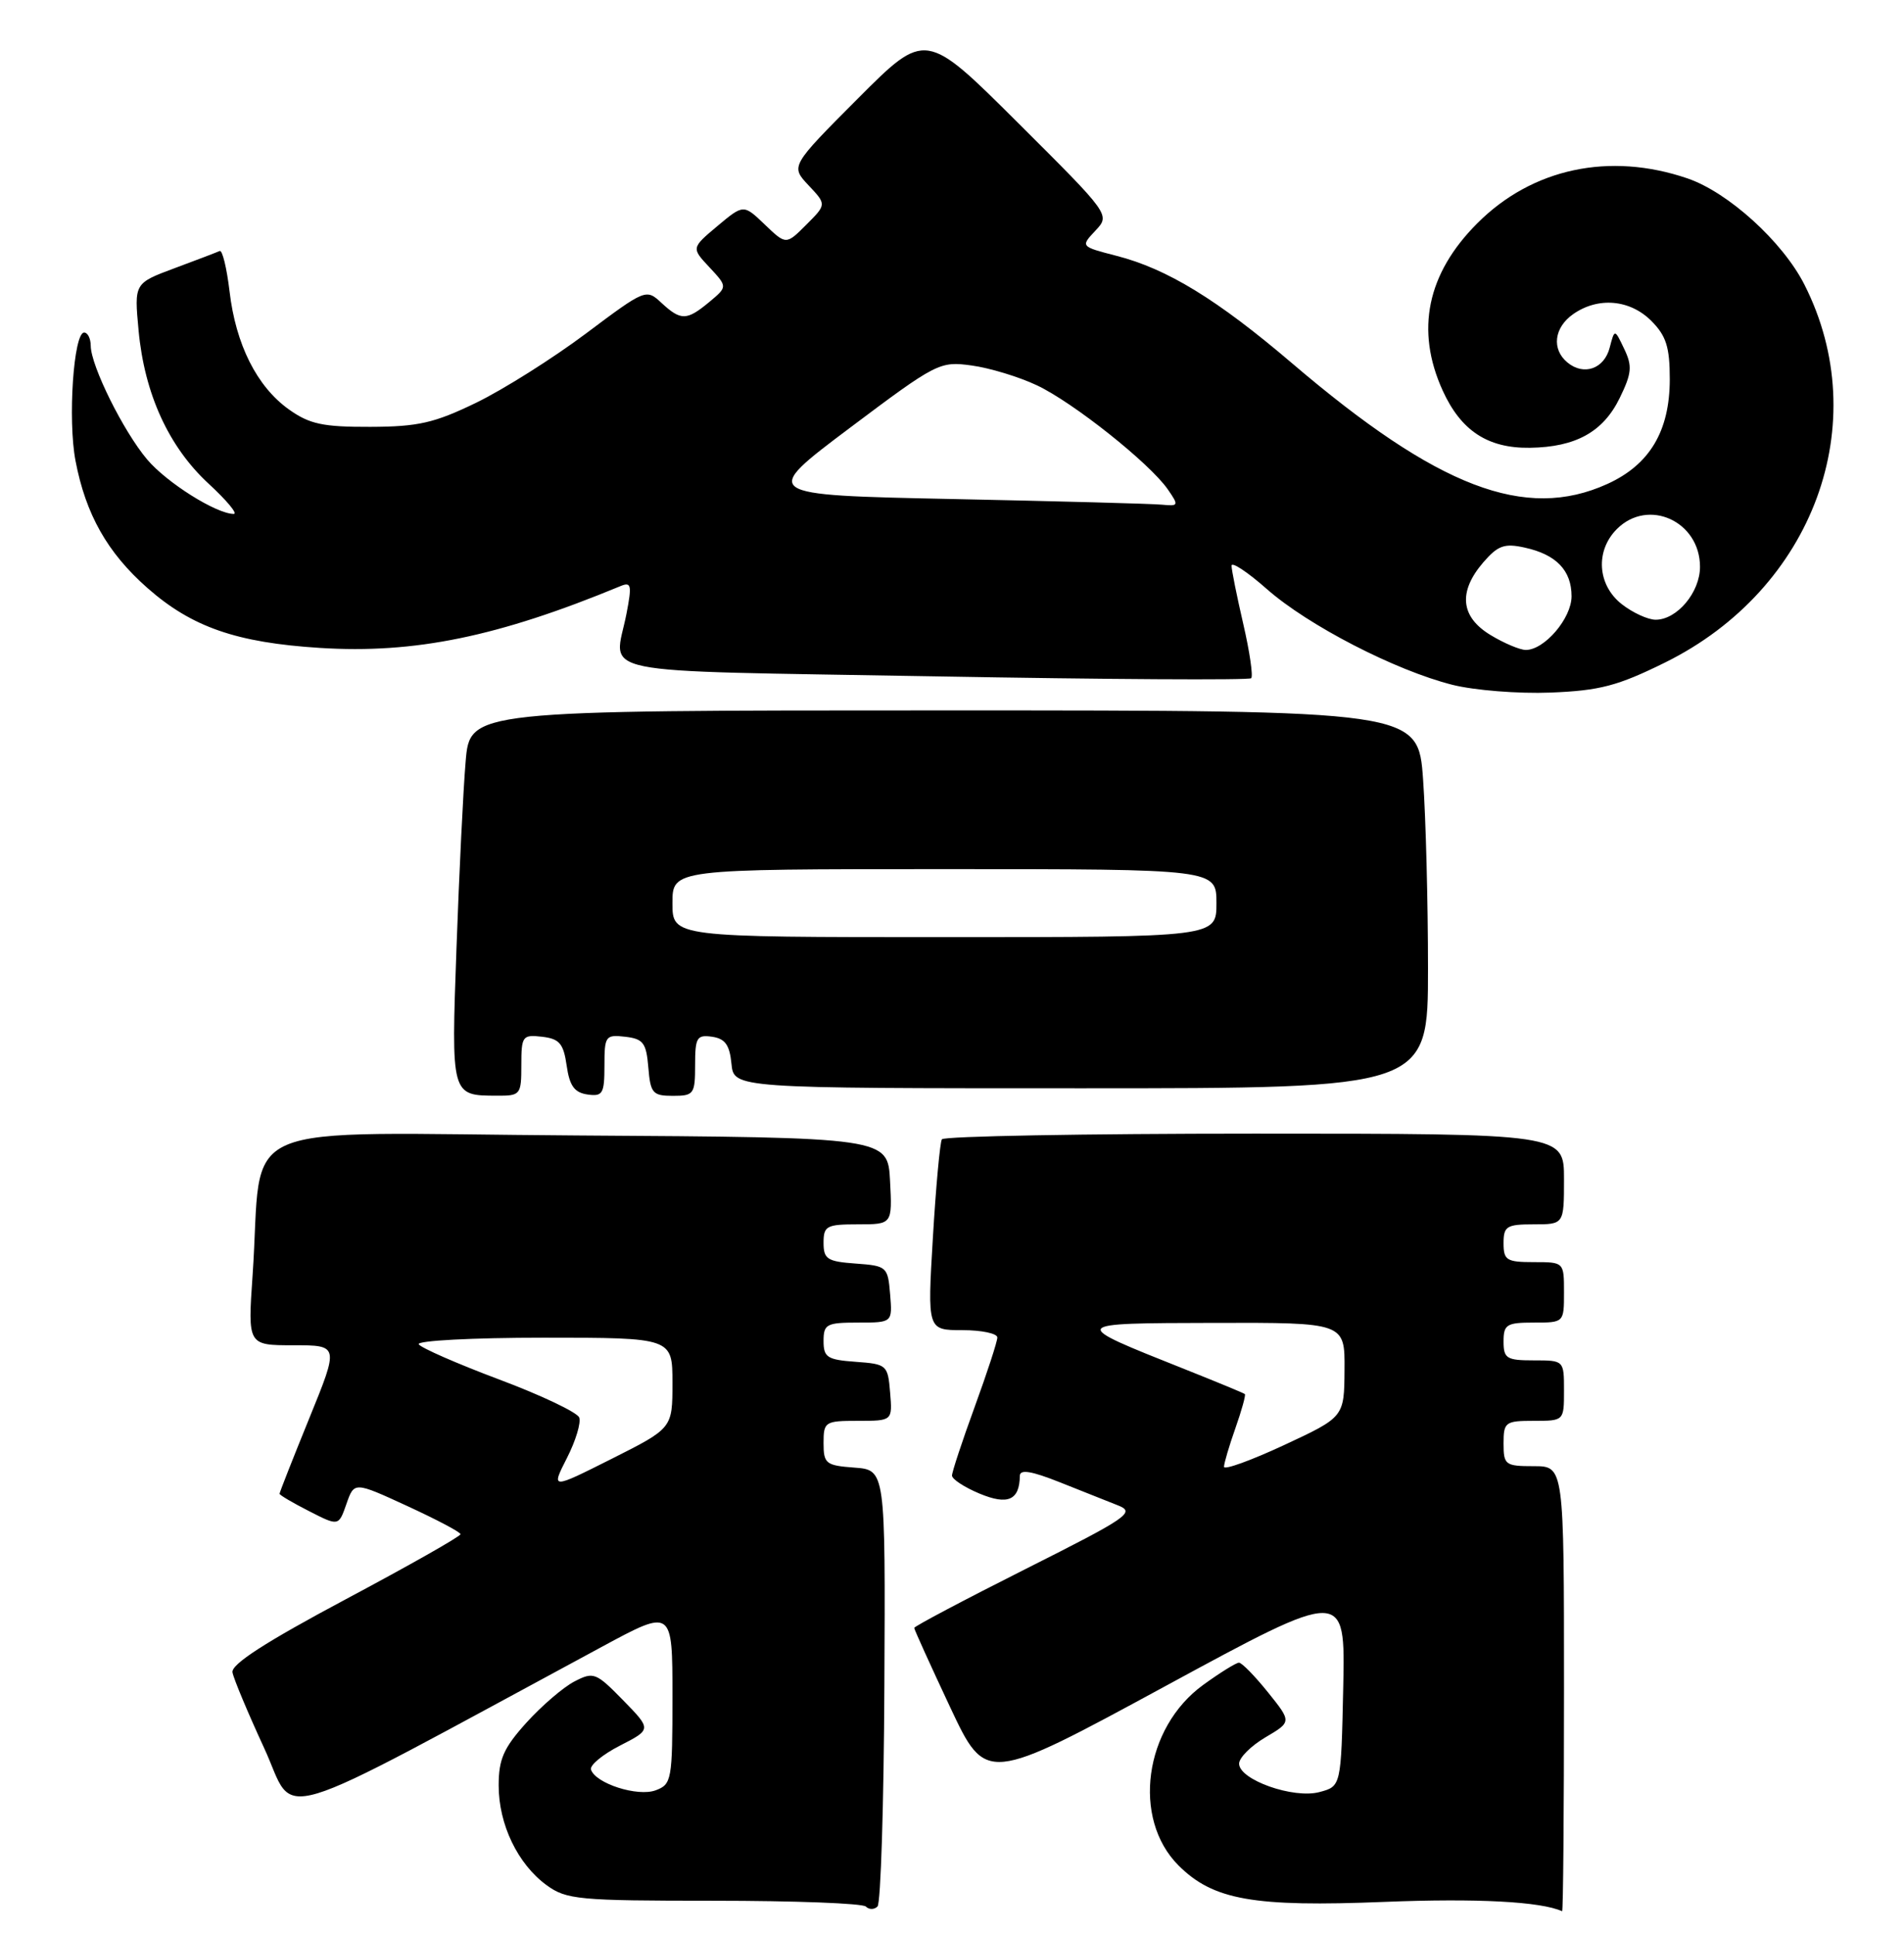 <?xml version="1.0" encoding="UTF-8" standalone="no"?>
<!DOCTYPE svg PUBLIC "-//W3C//DTD SVG 1.1//EN" "http://www.w3.org/Graphics/SVG/1.1/DTD/svg11.dtd" >
<svg xmlns="http://www.w3.org/2000/svg" xmlns:xlink="http://www.w3.org/1999/xlink" version="1.1" viewBox="0 0 252 256">
 <g >
 <path fill="currentColor"
d=" M 117.05 222.99 C 117.19 194.50 117.19 194.50 113.09 194.19 C 109.30 193.91 109.00 193.67 109.00 190.94 C 109.00 188.12 109.18 188.00 113.56 188.00 C 118.12 188.00 118.12 188.00 117.81 184.25 C 117.51 180.61 117.38 180.49 113.25 180.19 C 109.49 179.92 109.00 179.60 109.00 177.44 C 109.00 175.21 109.39 175.00 113.56 175.00 C 118.12 175.00 118.12 175.00 117.81 171.25 C 117.51 167.61 117.38 167.49 113.25 167.19 C 109.49 166.92 109.00 166.60 109.00 164.44 C 109.00 162.21 109.39 162.00 113.55 162.00 C 118.10 162.00 118.10 162.00 117.80 156.25 C 117.50 150.50 117.50 150.50 76.35 150.24 C 29.70 149.94 34.88 147.71 33.43 168.75 C 32.79 178.00 32.79 178.00 38.83 178.00 C 44.87 178.00 44.87 178.00 40.93 187.67 C 38.77 192.98 37.00 197.47 37.00 197.65 C 37.00 197.82 38.76 198.86 40.91 199.95 C 44.82 201.95 44.82 201.95 45.85 199.00 C 46.88 196.04 46.88 196.04 53.90 199.27 C 57.76 201.05 60.94 202.72 60.95 203.00 C 60.97 203.28 54.13 207.15 45.74 211.62 C 35.16 217.26 30.58 220.21 30.77 221.28 C 30.92 222.13 32.82 226.66 34.98 231.34 C 39.34 240.78 34.56 242.22 79.75 217.85 C 89.00 212.86 89.00 212.86 89.00 224.46 C 89.00 235.55 88.90 236.10 86.77 236.89 C 84.39 237.77 78.83 235.99 78.22 234.15 C 78.03 233.58 79.75 232.15 82.06 230.97 C 86.24 228.83 86.24 228.83 82.47 224.97 C 78.88 221.30 78.56 221.17 76.02 222.49 C 74.55 223.25 71.70 225.70 69.67 227.94 C 66.66 231.28 66.00 232.76 66.00 236.25 C 66.00 241.40 68.52 246.64 72.33 249.43 C 74.96 251.35 76.51 251.50 94.49 251.50 C 105.13 251.50 114.18 251.84 114.60 252.27 C 115.02 252.69 115.71 252.69 116.14 252.26 C 116.57 251.83 116.98 238.66 117.05 222.99 Z  M 207.00 223.50 C 207.00 194.00 207.00 194.00 203.00 194.00 C 199.22 194.00 199.00 193.83 199.00 191.00 C 199.00 188.17 199.22 188.00 203.00 188.00 C 207.00 188.00 207.00 188.00 207.00 184.00 C 207.00 180.00 207.00 180.00 203.00 180.00 C 199.40 180.00 199.00 179.75 199.00 177.50 C 199.00 175.25 199.40 175.00 203.00 175.00 C 207.00 175.00 207.00 175.00 207.00 171.00 C 207.00 167.00 207.00 167.00 203.00 167.00 C 199.40 167.00 199.00 166.75 199.00 164.50 C 199.00 162.25 199.40 162.00 203.00 162.00 C 207.00 162.00 207.00 162.00 207.00 156.00 C 207.00 150.00 207.00 150.00 166.06 150.00 C 143.54 150.00 124.91 150.34 124.66 150.75 C 124.41 151.16 123.87 157.01 123.47 163.75 C 122.74 176.00 122.74 176.00 127.37 176.00 C 129.92 176.00 132.00 176.44 132.00 176.97 C 132.00 177.51 130.65 181.64 129.00 186.16 C 127.35 190.68 126.00 194.77 126.00 195.24 C 126.00 195.72 127.64 196.79 129.65 197.63 C 133.40 199.19 134.94 198.51 134.98 195.26 C 135.00 194.39 136.53 194.64 140.25 196.12 C 143.14 197.26 146.62 198.65 148.00 199.20 C 150.30 200.11 149.29 200.79 135.75 207.60 C 127.64 211.68 121.00 215.19 121.00 215.40 C 121.00 215.61 123.14 220.32 125.75 225.88 C 130.50 235.98 130.50 235.98 154.28 223.08 C 178.06 210.18 178.06 210.18 177.78 223.27 C 177.50 236.36 177.50 236.36 174.63 237.12 C 171.19 238.04 164.00 235.50 164.00 233.36 C 164.00 232.57 165.57 231.01 167.48 229.88 C 170.96 227.83 170.96 227.83 167.81 223.91 C 166.08 221.76 164.36 220.00 163.98 220.00 C 163.61 220.00 161.48 221.32 159.26 222.93 C 151.42 228.60 149.78 240.62 155.98 246.83 C 160.57 251.41 165.89 252.35 183.26 251.65 C 195.48 251.16 203.97 251.61 206.75 252.89 C 206.89 252.95 207.00 239.72 207.00 223.50 Z  M 69.00 140.93 C 69.00 137.09 69.15 136.88 71.75 137.18 C 74.05 137.45 74.58 138.08 75.00 141.00 C 75.38 143.68 76.03 144.57 77.75 144.82 C 79.77 145.11 80.00 144.72 80.00 141.00 C 80.00 137.08 80.14 136.88 82.75 137.18 C 85.14 137.46 85.54 137.99 85.81 141.25 C 86.09 144.66 86.39 145.00 89.06 145.00 C 91.83 145.00 92.00 144.77 92.00 140.93 C 92.00 137.28 92.23 136.89 94.25 137.18 C 95.97 137.43 96.57 138.26 96.81 140.75 C 97.13 144.00 97.13 144.00 143.06 144.00 C 189.00 144.00 189.00 144.00 189.00 128.15 C 189.00 119.44 188.71 108.19 188.35 103.15 C 187.70 94.00 187.70 94.00 124.95 94.00 C 62.20 94.00 62.20 94.00 61.63 100.75 C 61.31 104.46 60.77 115.54 60.42 125.37 C 59.71 145.04 59.69 144.96 65.75 144.98 C 68.89 145.00 69.00 144.86 69.00 140.93 Z  M 220.38 87.66 C 240.03 77.95 248.12 55.98 238.81 37.64 C 235.92 31.96 228.73 25.44 223.33 23.60 C 213.03 20.09 202.79 22.27 195.54 29.53 C 188.87 36.19 187.31 43.69 190.94 51.67 C 193.36 57.00 196.92 59.33 202.49 59.25 C 208.56 59.16 212.18 57.15 214.37 52.67 C 215.97 49.39 216.06 48.44 214.97 46.17 C 213.70 43.50 213.70 43.50 213.05 45.99 C 212.33 48.81 209.62 49.76 207.45 47.96 C 205.33 46.20 205.68 43.34 208.22 41.56 C 211.51 39.26 215.71 39.62 218.55 42.45 C 220.53 44.44 221.00 45.91 221.00 50.20 C 220.99 57.05 218.34 61.49 212.73 64.04 C 201.88 68.96 190.32 64.54 171.00 48.06 C 161.13 39.64 154.46 35.56 147.77 33.85 C 143.01 32.62 143.01 32.62 144.98 30.52 C 146.95 28.42 146.95 28.42 134.73 16.25 C 122.50 4.07 122.50 4.07 113.56 13.02 C 104.63 21.98 104.63 21.98 107.01 24.52 C 109.40 27.05 109.40 27.05 106.72 29.73 C 104.04 32.41 104.04 32.41 101.22 29.71 C 98.41 27.02 98.41 27.02 94.95 29.91 C 91.50 32.81 91.50 32.81 93.90 35.37 C 96.29 37.94 96.29 37.94 93.90 39.94 C 90.89 42.44 90.13 42.46 87.56 40.09 C 85.52 38.19 85.44 38.22 77.54 44.14 C 73.16 47.42 66.64 51.53 63.04 53.28 C 57.49 55.97 55.36 56.46 49.00 56.48 C 42.72 56.50 40.97 56.12 38.23 54.17 C 34.00 51.15 31.20 45.58 30.38 38.54 C 30.01 35.45 29.43 33.06 29.08 33.21 C 28.73 33.37 26.04 34.40 23.10 35.49 C 17.76 37.48 17.76 37.48 18.34 43.71 C 19.12 52.11 22.33 59.12 27.59 63.98 C 29.99 66.19 31.50 68.00 30.94 68.00 C 28.64 68.00 22.07 63.87 19.47 60.79 C 16.33 57.07 12.02 48.39 12.01 45.75 C 12.00 44.79 11.61 44.00 11.14 44.00 C 9.74 44.00 8.96 55.52 9.99 60.95 C 11.34 68.05 14.21 73.13 19.51 77.80 C 25.39 82.98 31.30 85.03 42.34 85.73 C 54.89 86.52 65.93 84.25 82.13 77.55 C 83.55 76.96 83.65 77.42 82.92 81.19 C 81.31 89.52 77.14 88.67 123.55 89.49 C 146.40 89.90 165.32 90.01 165.60 89.74 C 165.87 89.46 165.40 86.23 164.55 82.56 C 163.70 78.88 163.00 75.42 163.00 74.85 C 163.00 74.29 165.11 75.68 167.68 77.95 C 173.13 82.75 184.66 88.70 192.22 90.61 C 195.12 91.34 200.97 91.81 205.22 91.64 C 211.74 91.38 214.10 90.76 220.38 87.66 Z  M 75.03 192.93 C 76.19 190.66 76.92 188.25 76.66 187.56 C 76.40 186.88 71.63 184.61 66.07 182.53 C 60.50 180.44 55.71 178.34 55.42 177.87 C 55.12 177.39 62.56 177.00 71.94 177.00 C 89.00 177.00 89.00 177.00 89.00 182.99 C 89.00 188.98 89.00 188.98 80.97 193.02 C 72.93 197.06 72.93 197.06 75.03 192.93 Z  M 162.00 194.08 C 162.00 193.63 162.68 191.32 163.51 188.97 C 164.34 186.61 164.90 184.59 164.76 184.46 C 164.62 184.33 161.01 182.84 156.74 181.14 C 141.39 175.03 141.36 175.09 160.75 175.04 C 178.00 175.00 178.00 175.00 177.95 181.25 C 177.91 187.50 177.91 187.50 169.95 191.21 C 165.58 193.24 162.00 194.54 162.00 194.08 Z  M 89.00 119.50 C 89.00 115.00 89.00 115.00 125.00 115.00 C 161.00 115.00 161.00 115.00 161.00 119.50 C 161.00 124.00 161.00 124.00 125.00 124.00 C 89.00 124.00 89.00 124.00 89.00 119.50 Z  M 197.25 84.01 C 193.30 81.61 192.98 78.30 196.30 74.43 C 198.25 72.17 199.11 71.86 201.81 72.46 C 205.98 73.37 208.00 75.48 208.00 78.90 C 208.00 81.81 204.42 86.00 201.94 86.00 C 201.15 85.99 199.04 85.10 197.25 84.01 Z  M 214.63 79.93 C 211.41 77.39 211.12 72.88 214.00 70.00 C 218.15 65.85 225.00 68.97 225.00 75.00 C 225.00 78.38 221.96 82.00 219.13 82.00 C 218.11 82.00 216.08 81.07 214.63 79.93 Z  M 126.08 66.03 C 100.66 65.50 100.66 65.50 112.46 56.63 C 123.97 47.99 124.38 47.78 128.59 48.36 C 130.97 48.68 134.86 49.86 137.23 50.98 C 142.03 53.24 152.15 61.28 154.56 64.75 C 156.04 66.89 156.00 66.99 153.81 66.78 C 152.54 66.65 140.06 66.32 126.08 66.03 Z "/>
</g>
</svg>